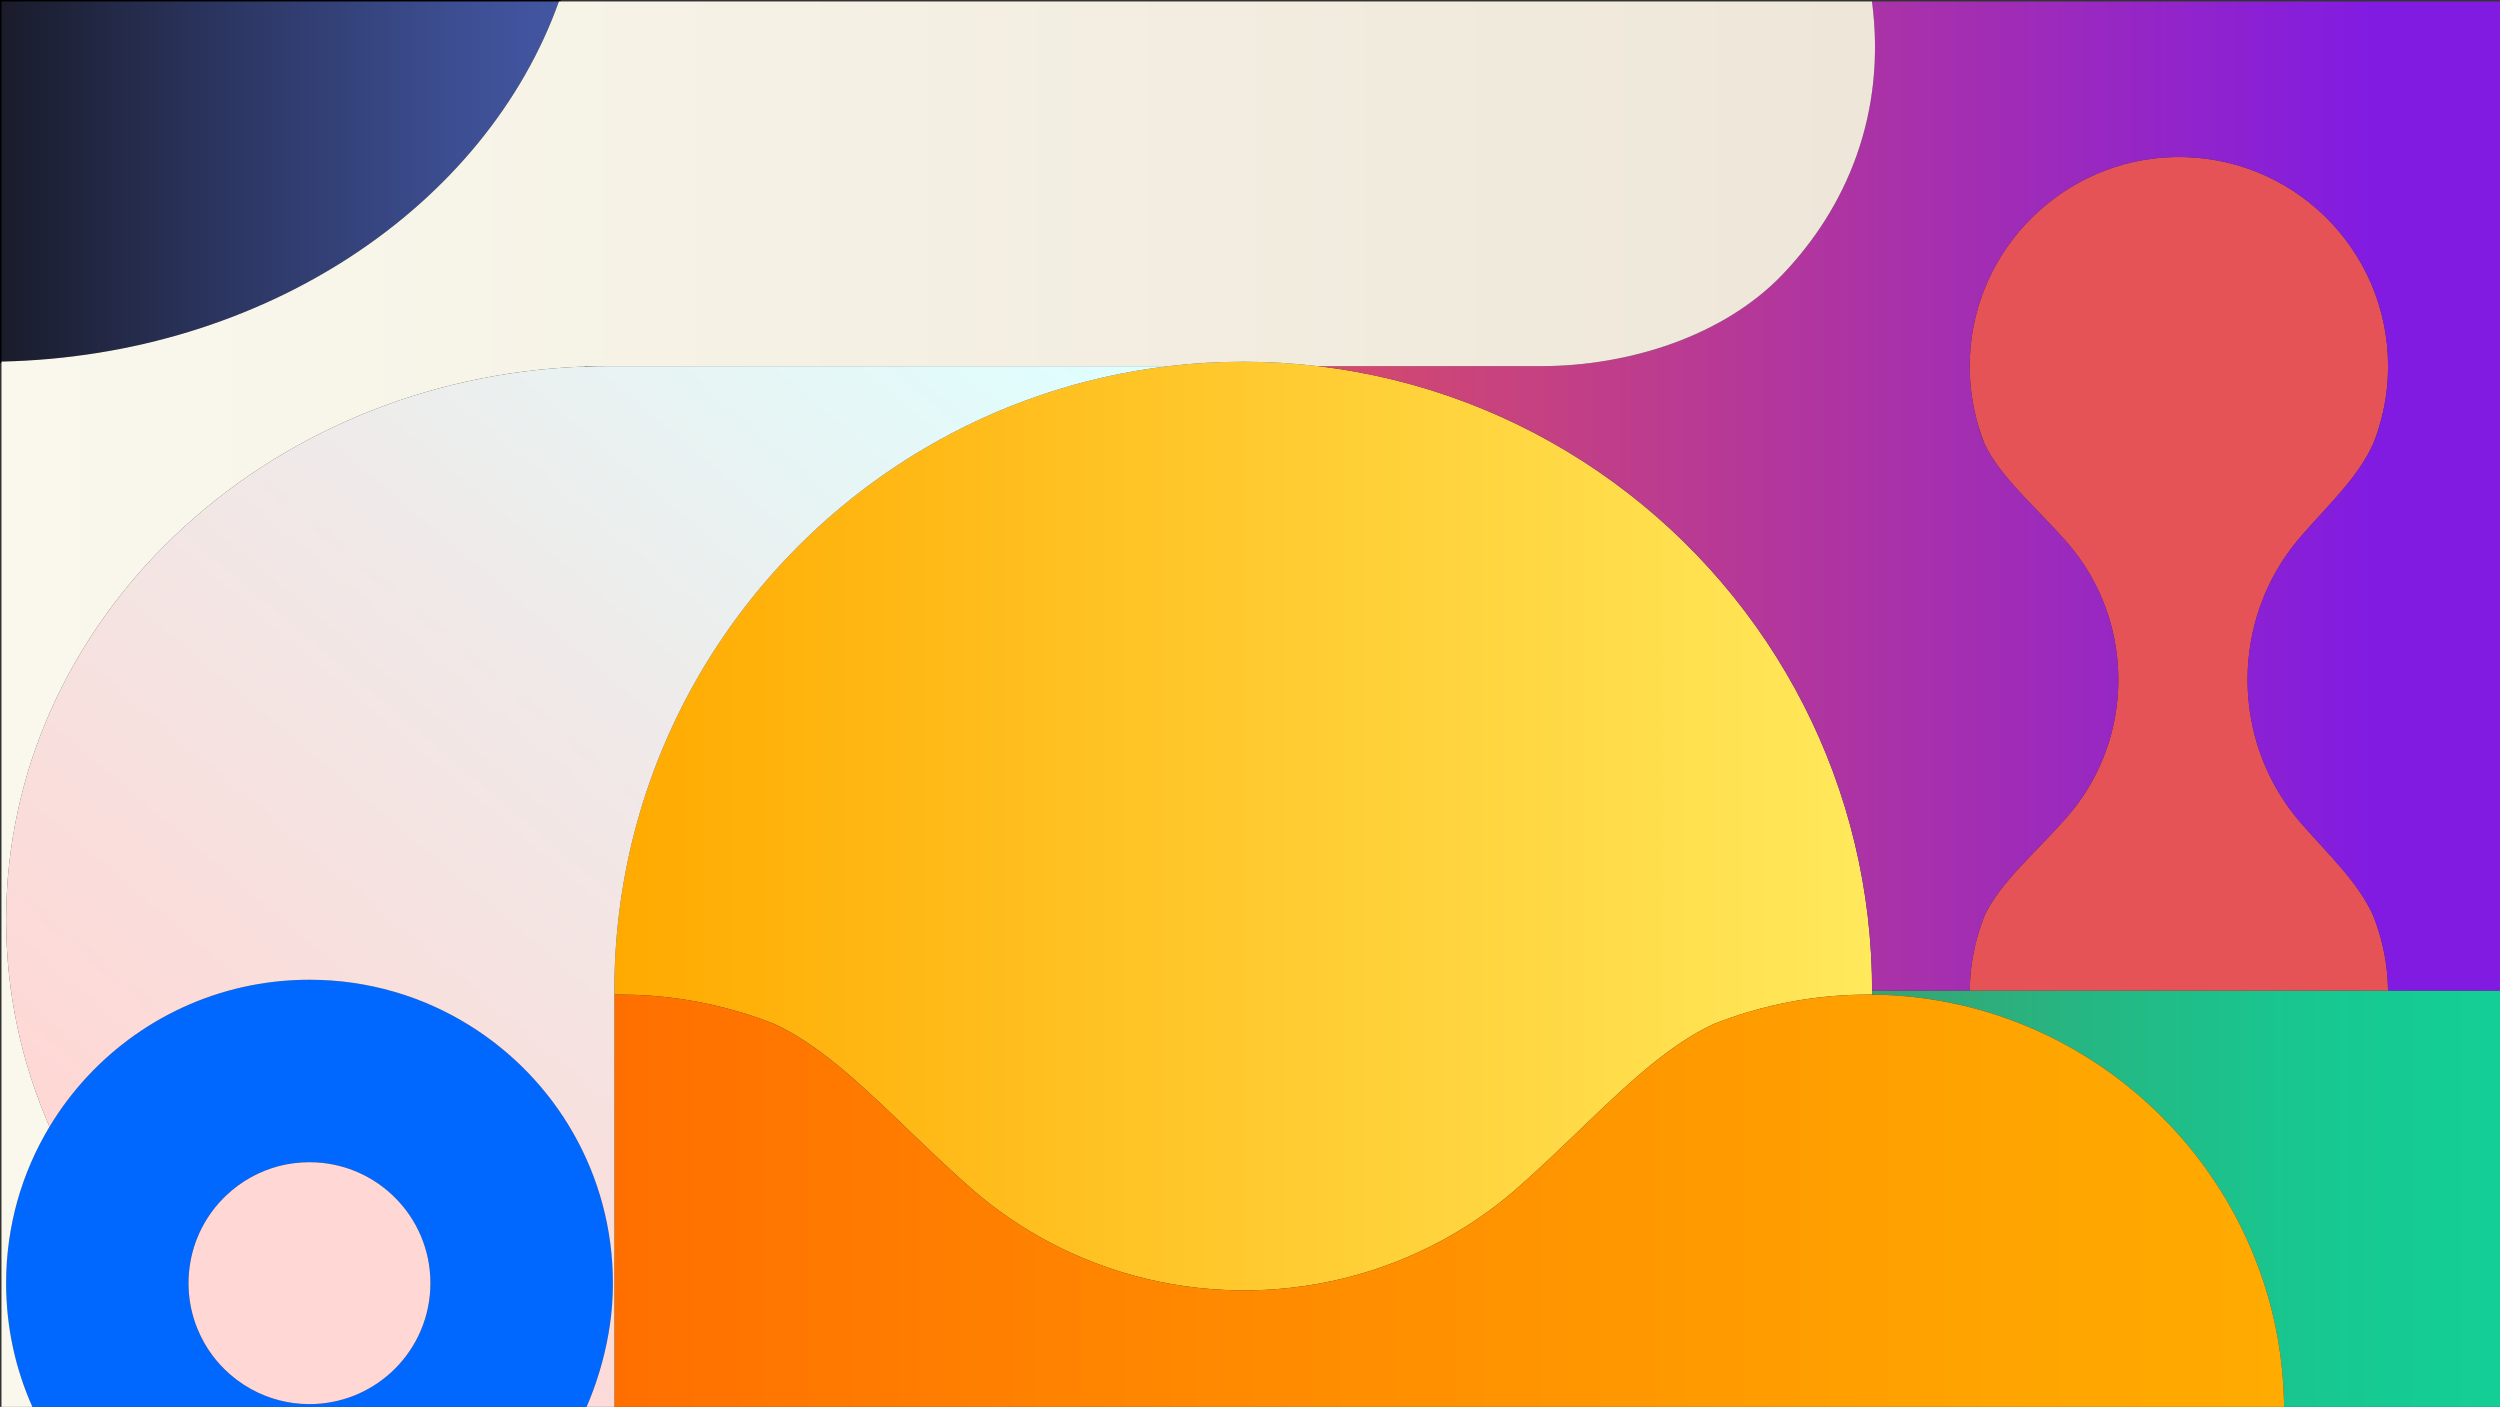 <svg id="uuid-8c90b6e4-df83-4a4e-a0a9-a810b7528020" data-name="Capa 2" xmlns="http://www.w3.org/2000/svg" xmlns:xlink="http://www.w3.org/1999/xlink" viewBox="0 0 844.86 475.45" class="yaa5jrjy q55vljc2"><rect x="0" y="0" width="844.86" height="475.45" fill="#333333" stroke="none"/><defs><linearGradient id="uuid-bf854a63-c1c7-472d-a82d-3cb6edbff530" data-name="Degradado sin nombre 510" x1="0.5" y1="61.34" x2="188.87" y2="61.34" gradientUnits="userSpaceOnUse"><stop offset="0" stop-color="#1a1c2b"></stop><stop offset="0.41" stop-color="#2c3662"></stop><stop offset="0.8" stop-color="#3c4d90"></stop><stop offset="1" stop-color="#4356a3"></stop></linearGradient><linearGradient id="uuid-a9d8c999-c84c-4cd1-87d7-369836f37fef" data-name="Degradado sin nombre 243" x1="632.66" y1="405.11" x2="844.86" y2="405.11" gradientUnits="userSpaceOnUse"><stop offset="0" stop-color="#37a373"></stop><stop offset="0.34" stop-color="#25b783"></stop><stop offset="0.72" stop-color="#17c891"></stop><stop offset="1" stop-color="#13cf96"></stop></linearGradient><linearGradient id="uuid-abdb06d9-fc26-4661-8be0-73556e3d441d" x1="207.62" y1="279.16" x2="632.66" y2="279.16" gradientUnits="userSpaceOnUse"><stop offset="0" stop-color="#fa0"></stop><stop offset="1" stop-color="#ffe95c"></stop></linearGradient><linearGradient id="uuid-498ddcda-ba6d-438e-b1ea-7195901902b2" x1="-125.72" y1="405.78" x2="812.24" y2="405.78" gradientUnits="userSpaceOnUse"><stop offset="0" stop-color="#ff4000"></stop><stop offset="0.2" stop-color="#ff5c00"></stop><stop offset="0.56" stop-color="#f80"></stop><stop offset="0.84" stop-color="#ffa300"></stop><stop offset="1" stop-color="#ffae00"></stop></linearGradient><linearGradient id="uuid-409e5669-69f3-4f4b-8615-dcda22388943" data-name="Degradado sin nombre 161" x1="361.54" y1="167.64" x2="808.07" y2="167.64" gradientUnits="userSpaceOnUse"><stop offset="0" stop-color="#e55356"></stop><stop offset="0.19" stop-color="#d54a6b"></stop><stop offset="0.58" stop-color="#ae34a2"></stop><stop offset="0.99" stop-color="#811be2"></stop></linearGradient><linearGradient id="uuid-9885ef6d-593f-4e5e-a827-1d86a8e7352b" data-name="Degradado sin nombre 405" x1="58.48" y1="416.01" x2="342.62" y2="79.5" gradientUnits="userSpaceOnUse"><stop offset="0" stop-color="#ffd7d4"></stop><stop offset="0.53" stop-color="#efeae9"></stop><stop offset="0.99" stop-color="#dfffff"></stop></linearGradient><linearGradient id="uuid-3bc1ff26-5eb9-44df-8503-35f34c9a0ff0" data-name="Degradado sin nombre 553" x1="0.5" y1="237.97" x2="633.65" y2="237.97" gradientUnits="userSpaceOnUse"><stop offset="0" stop-color="#faf8ed"></stop><stop offset="0.99" stop-color="#eee7d9"></stop></linearGradient></defs><g id="uuid-3f6e5da1-9ce6-4d45-9571-70b56c360d66" data-name="Layer 7"><g><path d="M632.66,334.77v1.35h-.01c.01-.45,.01-.9,.01-1.35Z" style="fill:none;stroke:#000;stroke-miterlimit:10"></path><path d="M188.87,.5C164.11,69.63,89.44,120.29,.5,122.19V.5H188.87Z" style="fill:none;stroke:#000;stroke-miterlimit:10"></path><path d="M188.87,.5C164.11,69.63,89.44,120.29,.5,122.19V.5H188.87Z" style="fill:url(#uuid-bf854a63-c1c7-472d-a82d-3cb6edbff530)"></path><path d="M844.86,334.77v140.68h-72.98c0-.69-.01-1.38-.03-2.08-.66-27.92-9.6-53.95-24.45-75.67-19.09-27.91-47.95-48.71-81.58-57.28-9.16-2.34-18.67-3.76-28.44-4.18-1.58-.07-3.15-.11-4.72-.12v-1.35h212.2Z" style="fill:url(#uuid-a9d8c999-c84c-4cd1-87d7-369836f37fef)"></path><path d="M158.7,346.54c-15.7-9.79-34.25-15.44-54.11-15.44-6.74,0-13.33,.65-19.71,1.89-28.9,5.63-53.45,23.39-68.15,47.78-9.31,15.43-14.66,33.52-14.66,52.86,0,14.9,3.17,29.05,8.88,41.82H198.23c1.6-3.67,3.03-7.55,4.25-11.57,2.53-8.32,4.16-17.21,4.55-26.11,.03-.47,.04-.95,.05-1.42,.03-.91,.04-1.81,.04-2.72,0-36.76-19.35-69-48.42-87.09Zm-16.07,102.08c-.74,1.86-1.6,3.65-2.58,5.36-.66,1.14-1.37,2.25-2.13,3.32-.19,.26-.38,.53-.58,.79-.39,.53-.79,1.04-1.21,1.55-.42,.5-.85,1-1.29,1.48-.44,.48-.89,.96-1.35,1.42-6.95,6.94-16.39,11.4-26.86,11.92h-.1c-.63,.03-1.28,.05-1.93,.05h-.02c-7.1,0-13.77-1.81-19.58-5-.05-.01-.09-.04-.13-.07-3.28-1.81-6.29-4.05-8.94-6.66-.25-.24-.49-.49-.74-.74-.97-1-1.89-2.06-2.75-3.16-.22-.27-.43-.55-.64-.83-.42-.56-.82-1.14-1.21-1.72-.18-.26-.35-.52-.51-.78-.34-.53-.66-1.06-.97-1.6-.23-.41-.46-.82-.68-1.24-.44-.83-.85-1.68-1.23-2.54-.19-.43-.37-.86-.55-1.3-.24-.59-.46-1.18-.67-1.78-1.47-4.21-2.27-8.74-2.27-13.46,0-1.2,.05-2.4,.16-3.58,.05-.58,.11-1.17,.19-1.75,.15-1.17,.35-2.31,.6-3.44s.54-2.25,.88-3.34c.17-.55,.35-1.09,.54-1.63,.15-.43,.31-.85,.48-1.27,.37-.95,.79-1.89,1.23-2.8,.29-.61,.6-1.21,.93-1.81,1.46-2.67,3.21-5.15,5.21-7.41,.45-.5,.9-.99,1.37-1.47,.31-.33,.63-.65,.95-.95,2.57-2.48,5.47-4.62,8.62-6.36,5.84-3.23,12.56-5.06,19.71-5.06,.79,0,1.57,.02,2.34,.07,10.41,.59,19.78,5.07,26.67,12.01,4.13,4.15,7.37,9.19,9.42,14.8,.22,.62,.44,1.25,.63,1.89,.2,.64,.38,1.28,.55,1.93s.32,1.31,.45,1.97c.07,.33,.13,.66,.19,1,.12,.66,.23,1.34,.31,2.02,.22,1.69,.33,3.42,.33,5.18,0,5.29-1,10.35-2.84,14.99Z" style="fill:#0068ff"></path><path d="M65.99,447.09c.21,.6,.43,1.19,.66,1.78-.24-.59-.46-1.18-.67-1.78-1.47-4.21-2.27-8.74-2.27-13.46s.84-9.44,2.37-13.74c-1.53,4.3-2.36,8.92-2.36,13.74s.8,9.25,2.27,13.46Z" style="fill:#0068ff"></path><path d="M66.65,448.87c.71,1.75,1.53,3.45,2.46,5.08-.93-1.63-1.76-3.33-2.46-5.08Z" style="fill:#0068ff"></path><path d="M75.3,405.13c-3.74,3.84-6.73,8.41-8.74,13.49,2-5.08,4.99-9.66,8.74-13.49Z" style="fill:#0068ff"></path><path d="M70.59,456.33c1.56,2.33,3.35,4.49,5.34,6.45-1.99-1.95-3.79-4.12-5.34-6.45Z" style="fill:#0068ff"></path><path d="M145.46,433.63c0,11.29-4.58,21.51-11.97,28.91-6.95,6.94-16.39,11.4-26.86,11.92h-.1l-1.93,.05h-.02c-7.1,0-13.77-1.81-19.58-5-.05-.01-.09-.04-.13-.07-3.28-1.81-6.29-4.05-8.94-6.66-1.99-1.95-3.79-4.12-5.34-6.45-.18-.26-.35-.52-.51-.78-.33-.53-.66-1.06-.97-1.6-.93-1.63-1.76-3.33-2.46-5.08-.24-.59-.46-1.18-.67-1.78-1.47-4.21-2.27-8.74-2.27-13.46s.84-9.44,2.37-13.74c.15-.43,.31-.85,.48-1.27,2-5.08,4.99-9.66,8.74-13.49,.31-.32,.63-.64,.95-.95,2.57-2.48,5.47-4.62,8.62-6.36,5.84-3.23,12.56-5.06,19.71-5.06,.79,0,1.57,.02,2.34,.07,10.41,.59,19.78,5.07,26.67,12.01,7.34,7.38,11.87,17.56,11.87,28.79Z" style="fill:#ffd7d4"></path><path d="M804.03,315.27c1.88,6.19,2.91,12.73,2.99,19.5h-141.36c.08-6.78,1.12-13.32,2.99-19.51,0-.02,.01-.03,.01-.05,.58-1.94,1.25-3.85,1.99-5.72,.01-.02,.01-.03,.02-.05,5.26-11.3,17.47-21.38,28.2-33.72,1.2-1.38,2.38-2.87,3.53-4.44,17.99-24.66,17.99-58.48,0-83.14-1.15-1.57-2.33-3.06-3.53-4.44-10.73-12.34-22.94-22.42-28.2-33.72-.01-.02-.01-.03-.02-.05-.74-1.87-1.41-3.78-1.99-5.72,0-.02-.01-.03-.01-.05-2.23-7.39-3.28-15.29-2.93-23.49,1.57-36.96,31.94-66.72,68.92-67.59,39.83-.94,72.39,31.06,72.39,70.67,0,7.09-1.04,13.94-3,20.4-.54,1.85-1.17,3.67-1.87,5.45-.01,.02-.02,.05-.03,.07-4.9,11.27-14.94,20.64-24.33,31.34-.42,.48-.85,.98-1.27,1.49-22.65,27.23-22.65,67.19,0,94.42,.42,.51,.85,1.01,1.27,1.49,9.39,10.7,19.43,20.07,24.33,31.34,0,.02,.02,.05,.03,.07,.7,1.78,1.33,3.6,1.87,5.45Z" style="fill:#e55356"></path><path d="M632.66,334.77c0,.45,0,.9-.01,1.35h-.66c-8.63-.05-17.07,.68-25.27,2.13-5.48,.96-10.85,2.24-16.09,3.82-.04,0-.06,.02-.1,.02-3.86,1.16-7.66,2.49-11.38,3.96-.03,.02-.07,.03-.1,.05-14.42,6.71-27.84,19.11-42.09,32.78-7.97,7.63-16.2,15.67-25,23.32-2.74,2.39-5.7,4.74-8.84,7.03-39.99,29.17-92.08,34.57-136.54,16.18-10.09-4.16-19.79-9.56-28.86-16.18-3.14-2.29-6.1-4.64-8.84-7.03-8.8-7.65-17.03-15.69-25-23.32-14.25-13.67-27.67-26.07-42.09-32.78-.03-.02-.07-.03-.1-.05-3.72-1.47-7.52-2.8-11.38-3.96-.04,0-.06-.02-.1-.02-12.86-3.88-26.49-5.96-40.61-5.96-.66,0-1.32,0-1.98,0v-2.57c.43-77.54,42.4-145.24,104.78-182,24.75-14.59,52.72-24.31,82.59-27.82,8.25-.98,16.64-1.48,25.15-1.48s16.9,.5,25.15,1.48c69.76,8.22,129.17,50.23,161.43,109.21,15.67,28.65,24.93,61.3,25.86,96.03,.05,1.93,.08,3.86,.08,5.8Z" style="fill:url(#uuid-abdb06d9-fc26-4661-8be0-73556e3d441d)"></path><path d="M771.88,475.45H207.62v-139.33c.66,0,1.32,0,1.98,0,14.12,0,27.75,2.08,40.61,5.96,.04,0,.06,.02,.1,.02,3.86,1.16,7.66,2.49,11.38,3.96,.03,.02,.07,.03,.1,.05,14.42,6.71,27.84,19.11,42.09,32.78,7.97,7.63,16.2,15.67,25,23.32,2.74,2.39,5.7,4.74,8.84,7.03,9.07,6.62,18.77,12.02,28.86,16.18,44.46,18.39,96.55,12.99,136.54-16.18,3.14-2.29,6.1-4.64,8.84-7.03,8.8-7.65,17.03-15.69,25-23.32,14.25-13.67,27.67-26.07,42.09-32.78,.03-.02,.07-.03,.1-.05,3.72-1.47,7.52-2.8,11.38-3.96,.04,0,.06-.02,.1-.02,5.24-1.58,10.61-2.86,16.09-3.82,8.2-1.45,16.64-2.18,25.27-2.13h.67c1.57,.01,3.14,.05,4.72,.12,9.77,.42,19.28,1.84,28.44,4.18,33.63,8.57,62.49,29.37,81.58,57.28,14.85,21.72,23.79,47.75,24.45,75.67,.02,.7,.03,1.39,.03,2.08Z" style="fill:url(#uuid-498ddcda-ba6d-438e-b1ea-7195901902b2)"></path><path d="M844.86,.5V334.77h-37.84c-.08-6.77-1.11-13.31-2.99-19.5-.54-1.85-1.17-3.67-1.87-5.45-.01-.02-.02-.05-.03-.07-4.9-11.27-14.94-20.64-24.33-31.34-.42-.48-.85-.98-1.27-1.49-22.65-27.23-22.65-67.19,0-94.42,.42-.51,.85-1.01,1.27-1.49,9.39-10.7,19.43-20.07,24.33-31.34,0-.02,.02-.05,.03-.07,.76-1.76,1.39-3.57,1.88-5.44h-.01c1.96-6.47,3-13.32,3-20.41,0-39.61-32.56-71.61-72.39-70.67-36.98,.87-67.35,30.63-68.92,67.59-.35,8.2,.7,16.1,2.93,23.49,0,.02,.01,.03,.01,.05,.45,1.95,1.12,3.85,1.99,5.72,.01,.02,.01,.03,.02,.05,5.26,11.3,17.47,21.38,28.2,33.72,1.2,1.38,2.38,2.87,3.53,4.44,17.99,24.66,17.99,58.48,0,83.14-1.15,1.57-2.33,3.06-3.53,4.44-10.73,12.34-22.94,22.42-28.2,33.72-.01,.02-.01,.03-.02,.05-.74,1.87-1.41,3.78-1.99,5.72,0,.02-.01,.03-.01,.05-1.87,6.19-2.91,12.73-2.99,19.51h-33c0-1.94-.03-3.87-.08-5.8-.93-34.73-10.19-67.38-25.86-96.03-32.26-58.98-91.67-100.99-161.43-109.21h75.59c29.39,0,61.57-10.08,81.52-30.97,21.42-22.42,35.21-53.98,30.23-92.26h212.23Z" style="fill:url(#uuid-409e5669-69f3-4f4b-8615-dcda22388943)"></path><path d="M394.99,123.73c-29.87,3.51-57.84,13.23-82.59,27.82-62.38,36.76-104.35,104.46-104.78,182-.01,.41-.01,.81-.01,1.22,0,.45,0,.9,.01,1.35v139.33h-9.39c1.6-3.67,3.03-7.55,4.25-11.57,2.56-8.37,4.21-17.31,4.55-26.11,.03-.47,.04-.95,.05-1.42,.03-.91,.04-1.81,.04-2.72,0-36.76-19.35-69-48.42-87.09-15.7-9.79-34.25-15.44-54.11-15.44-6.74,0-13.33,.65-19.71,1.89-28.9,5.63-53.45,23.39-68.15,47.78-9.46-21.59-14.66-45.17-14.66-69.87,0-100.91,86.83-183.17,195.53-187.03,2.65-.09,5.32-.14,7.99-.14h189.4Z" style="fill:url(#uuid-9885ef6d-593f-4e5e-a827-1d86a8e7352b)"></path><path d="M602.4,92.76c-19.95,20.89-52.13,30.97-81.52,30.97h-75.59c-8.25-.98-16.64-1.48-25.15-1.48s-16.9,.5-25.15,1.48H197.6v.14C88.9,127.73,2.07,209.99,2.07,310.9c0,24.7,5.2,48.28,14.66,69.87-9.31,15.43-14.66,33.52-14.66,52.86,0,14.9,3.17,29.05,8.88,41.82H.5V122.19C89.44,120.29,164.11,69.63,188.87,.5h443.76c4.98,38.28-8.81,69.84-30.23,92.26Z" style="fill:url(#uuid-3bc1ff26-5eb9-44df-8503-35f34c9a0ff0)"></path></g></g></svg>
